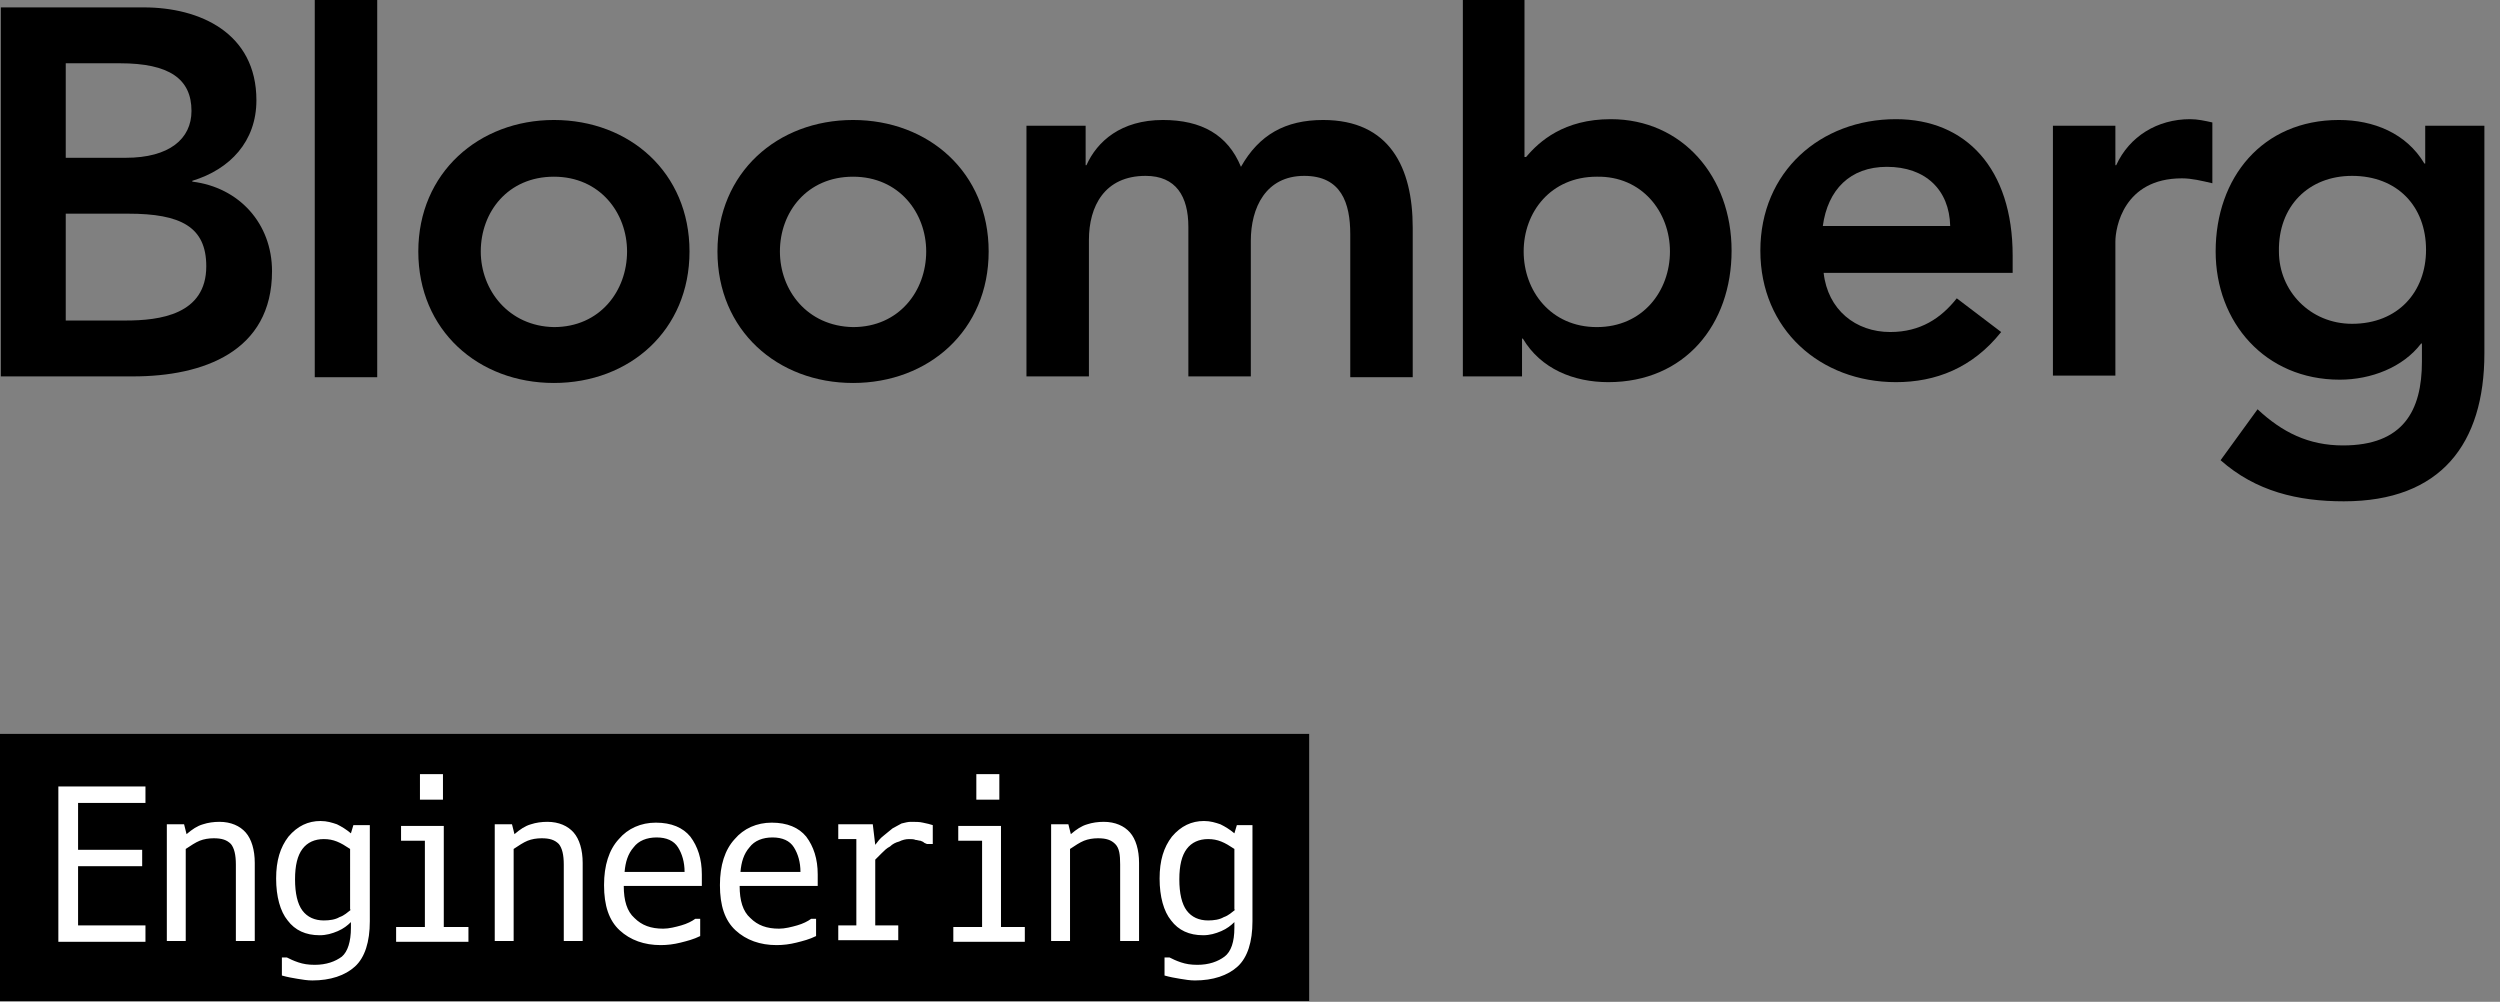 <?xml version="1.0" encoding="utf-8"?>
<!-- Generator: Adobe Illustrator 27.6.1, SVG Export Plug-In . SVG Version: 6.00 Build 0)  -->
<svg version="1.1" id="Layer_1" xmlns="http://www.w3.org/2000/svg" xmlns:xlink="http://www.w3.org/1999/xlink" x="0px" y="0px"
	 viewBox="0 0 304.2 121.9" style="enable-background:new 0 0 304.2 121.9;" xml:space="preserve">
<rect x="0" y="0" width="304.2" height="121.9" fill="#808080" stroke="none"/>
<style type="text/css">
	.st0{clip-path:url(#SVGID_00000047756698759245958330000004542905893991277235_);fill:#FFFFFF;}
	.st1{clip-path:url(#SVGID_00000114775273158303458460000000956373759156924058_);}
</style>
<rect y="89.3" width="159.3" height="32.5"/>
<g>
	<defs>
		<rect id="SVGID_1_" y="0" width="304.2" height="121.9"/>
	</defs>
	<clipPath id="SVGID_00000178192684732283495960000001164839083713575582_">
		<use xlink:href="#SVGID_1_"  style="overflow:visible;"/>
	</clipPath>
	<path style="clip-path:url(#SVGID_00000178192684732283495960000001164839083713575582_);fill:#FFFFFF;" d="M150.3,110.7
		c-0.4,0.3-0.8,0.7-1.4,0.9c-0.5,0.3-1.2,0.4-1.9,0.4c-1.1,0-2-0.4-2.6-1.2c-0.6-0.8-0.9-2.1-0.9-3.8c0-1.7,0.3-2.9,0.9-3.7
		c0.6-0.8,1.5-1.2,2.6-1.2c0.6,0,1.1,0.1,1.6,0.3c0.5,0.2,1,0.5,1.6,0.9V110.7z M152.6,100.4h-2.1l-0.3,1c-0.6-0.5-1.1-0.8-1.7-1.1
		c-0.6-0.2-1.2-0.4-2-0.4c-1.5,0-2.8,0.6-3.9,1.9c-1,1.3-1.5,2.9-1.5,5.1c0,2.2,0.5,4,1.4,5.1c0.9,1.2,2.2,1.8,3.9,1.8
		c0.8,0,1.5-0.2,2.2-0.5c0.7-0.3,1.2-0.7,1.6-1.1v0.7c0,1.7-0.4,2.9-1.2,3.5c-0.8,0.6-1.9,1-3.3,1c-0.8,0-1.4-0.1-2-0.3
		c-0.6-0.2-1-0.4-1.4-0.6h-0.6v2.2c0.7,0.2,1.3,0.3,1.9,0.4c0.6,0.1,1.2,0.2,1.8,0.2c2.2,0,4-0.6,5.2-1.7c1.2-1.1,1.8-3,1.8-5.5
		V100.4z M138.6,114.6V105c0-1.6-0.4-2.9-1.1-3.7c-0.7-0.8-1.8-1.3-3.2-1.3c-0.7,0-1.4,0.1-2,0.3c-0.7,0.2-1.3,0.6-2,1.2l-0.3-1.2
		h-2.1v14.2h2.3v-11.2c0.6-0.4,1.2-0.8,1.7-1c0.5-0.2,1.1-0.3,1.7-0.3c1,0,1.6,0.2,2.1,0.7s0.6,1.3,0.6,2.5v9.3H138.6z M121.6,94.2
		h-2.8v3.1h2.8V94.2z M124.7,114.6v-1.8h-2.9v-12.3h-5.2v1.8h2.9v10.5H116v1.8H124.7z M113.5,102.8v-2.4c-0.3-0.1-0.7-0.2-1.2-0.3
		c-0.4-0.1-0.9-0.1-1.5-0.1c-0.3,0-0.7,0.1-1.1,0.2c-0.4,0.2-0.7,0.4-1.1,0.6c-0.4,0.3-0.7,0.6-1.1,0.9c-0.4,0.3-0.7,0.7-1,1.1
		l-0.3-2.5h-4.2v1.8h2.2v10.5h-2.2v1.8h7.3v-1.8h-2.8v-8c0.3-0.3,0.5-0.5,0.8-0.8c0.3-0.3,0.6-0.6,1-0.8c0.3-0.3,0.7-0.5,1.1-0.6
		c0.4-0.2,0.8-0.3,1.2-0.3c0.3,0,0.6,0,0.8,0.1c0.2,0,0.4,0.1,0.6,0.1c0.2,0.1,0.3,0.1,0.4,0.2c0.1,0.1,0.2,0.1,0.4,0.2H113.5z
		 M90.1,106.1c0.1-1.2,0.4-2.2,1.1-3c0.6-0.8,1.6-1.2,2.8-1.2c1.2,0,2.1,0.4,2.6,1.2c0.5,0.8,0.8,1.8,0.8,3H90.1z M99.5,107.9v-1.5
		c0-1.9-0.5-3.4-1.4-4.6c-0.9-1.1-2.3-1.7-4.2-1.7c-1.8,0-3.4,0.7-4.5,2c-1.2,1.3-1.8,3.2-1.8,5.6c0,2.5,0.6,4.3,1.9,5.5
		c1.3,1.2,3,1.8,5,1.8c0.8,0,1.6-0.1,2.4-0.3c0.8-0.2,1.6-0.4,2.4-0.8v-2.1h-0.6c-0.4,0.3-1,0.6-1.7,0.8c-0.7,0.2-1.5,0.4-2.2,0.4
		c-1.5,0-2.6-0.4-3.5-1.3c-0.9-0.8-1.3-2.1-1.3-3.9H99.5z M76,106.1c0.1-1.2,0.4-2.2,1.1-3c0.6-0.8,1.6-1.2,2.8-1.2
		c1.2,0,2.1,0.4,2.6,1.2c0.5,0.8,0.8,1.8,0.8,3H76z M85.4,107.9v-1.5c0-1.9-0.5-3.4-1.4-4.6c-0.9-1.1-2.3-1.7-4.2-1.7
		c-1.8,0-3.4,0.7-4.5,2c-1.2,1.3-1.8,3.2-1.8,5.6c0,2.5,0.6,4.3,1.9,5.5c1.3,1.2,3,1.8,5,1.8c0.8,0,1.6-0.1,2.4-0.3
		c0.8-0.2,1.6-0.4,2.4-0.8v-2.1h-0.6c-0.4,0.3-1,0.6-1.7,0.8c-0.7,0.2-1.5,0.4-2.2,0.4c-1.5,0-2.6-0.4-3.5-1.3
		c-0.9-0.8-1.3-2.1-1.3-3.9H85.4z M70.9,114.6V105c0-1.6-0.4-2.9-1.1-3.7c-0.7-0.8-1.8-1.3-3.2-1.3c-0.7,0-1.4,0.1-2,0.3
		c-0.7,0.2-1.3,0.6-2,1.2l-0.3-1.2h-2.1v14.2h2.3v-11.2c0.6-0.4,1.2-0.8,1.7-1c0.5-0.2,1.1-0.3,1.7-0.3c1,0,1.6,0.2,2.1,0.7
		c0.4,0.5,0.6,1.3,0.6,2.5v9.3H70.9z M53.9,94.2h-2.8v3.1h2.8V94.2z M57,114.6v-1.8H54v-12.3h-5.2v1.8h2.9v10.5h-3.5v1.8H57z
		 M42.7,110.7c-0.4,0.3-0.8,0.7-1.4,0.9c-0.5,0.3-1.2,0.4-1.9,0.4c-1.1,0-2-0.4-2.6-1.2c-0.6-0.8-0.9-2.1-0.9-3.8
		c0-1.7,0.3-2.9,0.9-3.7c0.6-0.8,1.5-1.2,2.6-1.2c0.6,0,1.1,0.1,1.6,0.3c0.5,0.2,1,0.5,1.6,0.9V110.7z M45,100.4H43l-0.3,1
		c-0.6-0.5-1.1-0.8-1.7-1.1c-0.6-0.2-1.2-0.4-2-0.4c-1.5,0-2.8,0.6-3.9,1.9c-1,1.3-1.5,2.9-1.5,5.1c0,2.2,0.5,4,1.4,5.1
		c0.9,1.2,2.2,1.8,3.9,1.8c0.8,0,1.5-0.2,2.2-0.5c0.7-0.3,1.2-0.7,1.6-1.1v0.7c0,1.7-0.4,2.9-1.1,3.5c-0.8,0.6-1.9,1-3.3,1
		c-0.8,0-1.4-0.1-2-0.3c-0.6-0.2-1-0.4-1.4-0.6h-0.6v2.2c0.7,0.2,1.3,0.3,1.9,0.4c0.6,0.1,1.2,0.2,1.8,0.2c2.2,0,4-0.6,5.2-1.7
		c1.2-1.1,1.8-3,1.8-5.5V100.4z M31,114.6V105c0-1.6-0.4-2.9-1.1-3.7c-0.7-0.8-1.8-1.3-3.2-1.3c-0.7,0-1.4,0.1-2,0.3
		c-0.7,0.2-1.3,0.6-2,1.2l-0.3-1.2h-2.1v14.2h2.3v-11.2c0.6-0.4,1.2-0.8,1.7-1c0.5-0.2,1.1-0.3,1.7-0.3c1,0,1.6,0.2,2.1,0.7
		c0.4,0.5,0.6,1.3,0.6,2.5v9.3H31z M17.7,114.6v-2H9.5v-7.2h7.8v-2H9.5v-5.7h8.2v-2H7.1v18.9H17.7z"/>
</g>
<g>
	<defs>
		<rect id="SVGID_00000129188962326157870740000004044614267961839027_" width="304.2" height="63.5"/>
	</defs>
	<clipPath id="SVGID_00000121988628729398689370000002748366641502017159_">
		<use xlink:href="#SVGID_00000129188962326157870740000004044614267961839027_"  style="overflow:visible;"/>
	</clipPath>
	<path style="clip-path:url(#SVGID_00000121988628729398689370000002748366641502017159_);" d="M8,7.7h6.6c6,0,8.7,1.9,8.7,5.8
		c0,3.4-2.7,5.7-8,5.7H8V7.7z M0.1,45.8h16.1c8.5,0,16.9-3,16.9-12.8c0-5.8-4-10.2-9.7-10.9V22c4.6-1.4,7.8-4.8,7.8-9.8
		c0-8.2-6.9-11.3-13.7-11.3H0.1V45.8z M8,26h7.6c6.4,0,9.5,1.6,9.5,6.4c0,5.9-5.7,6.6-9.8,6.6H8V26z"/>
	
		<rect x="38.3" y="-0.2" style="clip-path:url(#SVGID_00000121988628729398689370000002748366641502017159_);" width="7.6" height="46.1"/>
	<path style="clip-path:url(#SVGID_00000121988628729398689370000002748366641502017159_);" d="M58.5,30.6c0-4.8,3.3-9.1,8.9-9.1
		c5.6,0,8.9,4.4,8.9,9.1c0,4.8-3.3,9.2-8.9,9.2C61.9,39.7,58.5,35.3,58.5,30.6 M50.9,30.6c0,9.6,7.3,16,16.5,16
		c9.2,0,16.5-6.4,16.5-16c0-9.6-7.3-16-16.5-16C58.3,14.6,50.9,21,50.9,30.6"/>
	<path style="clip-path:url(#SVGID_00000121988628729398689370000002748366641502017159_);" d="M94.9,30.6c0-4.8,3.3-9.1,8.9-9.1
		c5.6,0,8.9,4.4,8.9,9.1c0,4.8-3.3,9.2-8.9,9.2C98.2,39.7,94.9,35.3,94.9,30.6 M87.3,30.6c0,9.6,7.3,16,16.5,16
		c9.2,0,16.5-6.4,16.5-16c0-9.6-7.3-16-16.5-16C94.6,14.6,87.3,21,87.3,30.6"/>
	<path style="clip-path:url(#SVGID_00000121988628729398689370000002748366641502017159_);" d="M124.9,15.3h7.2v4.8h0.1
		c1.3-2.9,4.2-5.5,9.3-5.5c4.7,0,7.9,1.8,9.5,5.7c2.2-3.9,5.4-5.7,10-5.7c8.1,0,10.9,5.8,10.9,13.1v18.2h-7.6V28.5
		c0-3.8-1.1-7.1-5.6-7.1c-4.7,0-6.5,3.9-6.5,7.9v16.5h-7.6V27.6c0-3.7-1.5-6.2-5.2-6.2c-5,0-6.9,3.7-6.9,7.8v16.6h-7.6V15.3z"/>
	<path style="clip-path:url(#SVGID_00000121988628729398689370000002748366641502017159_);" d="M203.2,30.6c0,4.8-3.3,9.2-8.9,9.2
		c-5.6,0-8.9-4.4-8.9-9.2c0-4.8,3.3-9.1,8.9-9.1C199.8,21.4,203.2,25.8,203.2,30.6 M178,45.8h7.2v-4.6h0.1c2.2,3.7,6.2,5.3,10.4,5.3
		c9.3,0,15-7,15-16c0-9-6-16-14.7-16c-5.7,0-8.7,2.7-10.3,4.6h-0.2V-0.2H178V45.8z"/>
	<path style="clip-path:url(#SVGID_00000121988628729398689370000002748366641502017159_);" d="M221.8,27.5c0.6-4.4,3.3-7.2,7.8-7.2
		c4.7,0,7.6,2.8,7.7,7.2H221.8z M244.9,33.2v-2.1c0-10.6-5.7-16.6-14.2-16.6c-9.2,0-16.5,6.4-16.5,16c0,9.6,7.3,16,16.5,16
		c4.8,0,9.3-1.7,12.8-6.1l-5.4-4.1c-1.9,2.4-4.4,4.1-8.1,4.1c-4.2,0-7.6-2.7-8.1-7.2H244.9z"/>
	<path style="clip-path:url(#SVGID_00000121988628729398689370000002748366641502017159_);" d="M249.8,15.3h7.6v4.8h0.1
		c1.6-3.5,5-5.6,9-5.6c0.9,0,1.8,0.2,2.7,0.4v7.4c-1.3-0.3-2.5-0.6-3.7-0.6c-7.1,0-8.1,6-8.1,7.7v16.3h-7.6V15.3z"/>
	<path style="clip-path:url(#SVGID_00000121988628729398689370000002748366641502017159_);" d="M286.2,21.4c5.5,0,9,3.7,9,9
		c0,5.1-3.4,9-9,9c-5.1,0-8.9-4-8.9-8.8C277.2,25.1,280.9,21.4,286.2,21.4 M295.1,15.3v4.6H295c-2.2-3.7-6.2-5.3-10.4-5.3
		c-9.3,0-15,7-15,16c0,8.6,6,15.6,15.1,15.6c3.8,0,7.7-1.5,9.9-4.4h0.1V44c0,6-2.3,10.2-9.6,10.2c-4.2,0-7.4-1.6-10.4-4.4l-4.5,6.2
		c4.3,3.8,9.4,5,15,5c11.8,0,17.1-7,17.1-18V15.3H295.1z"/>
</g>
</svg>
